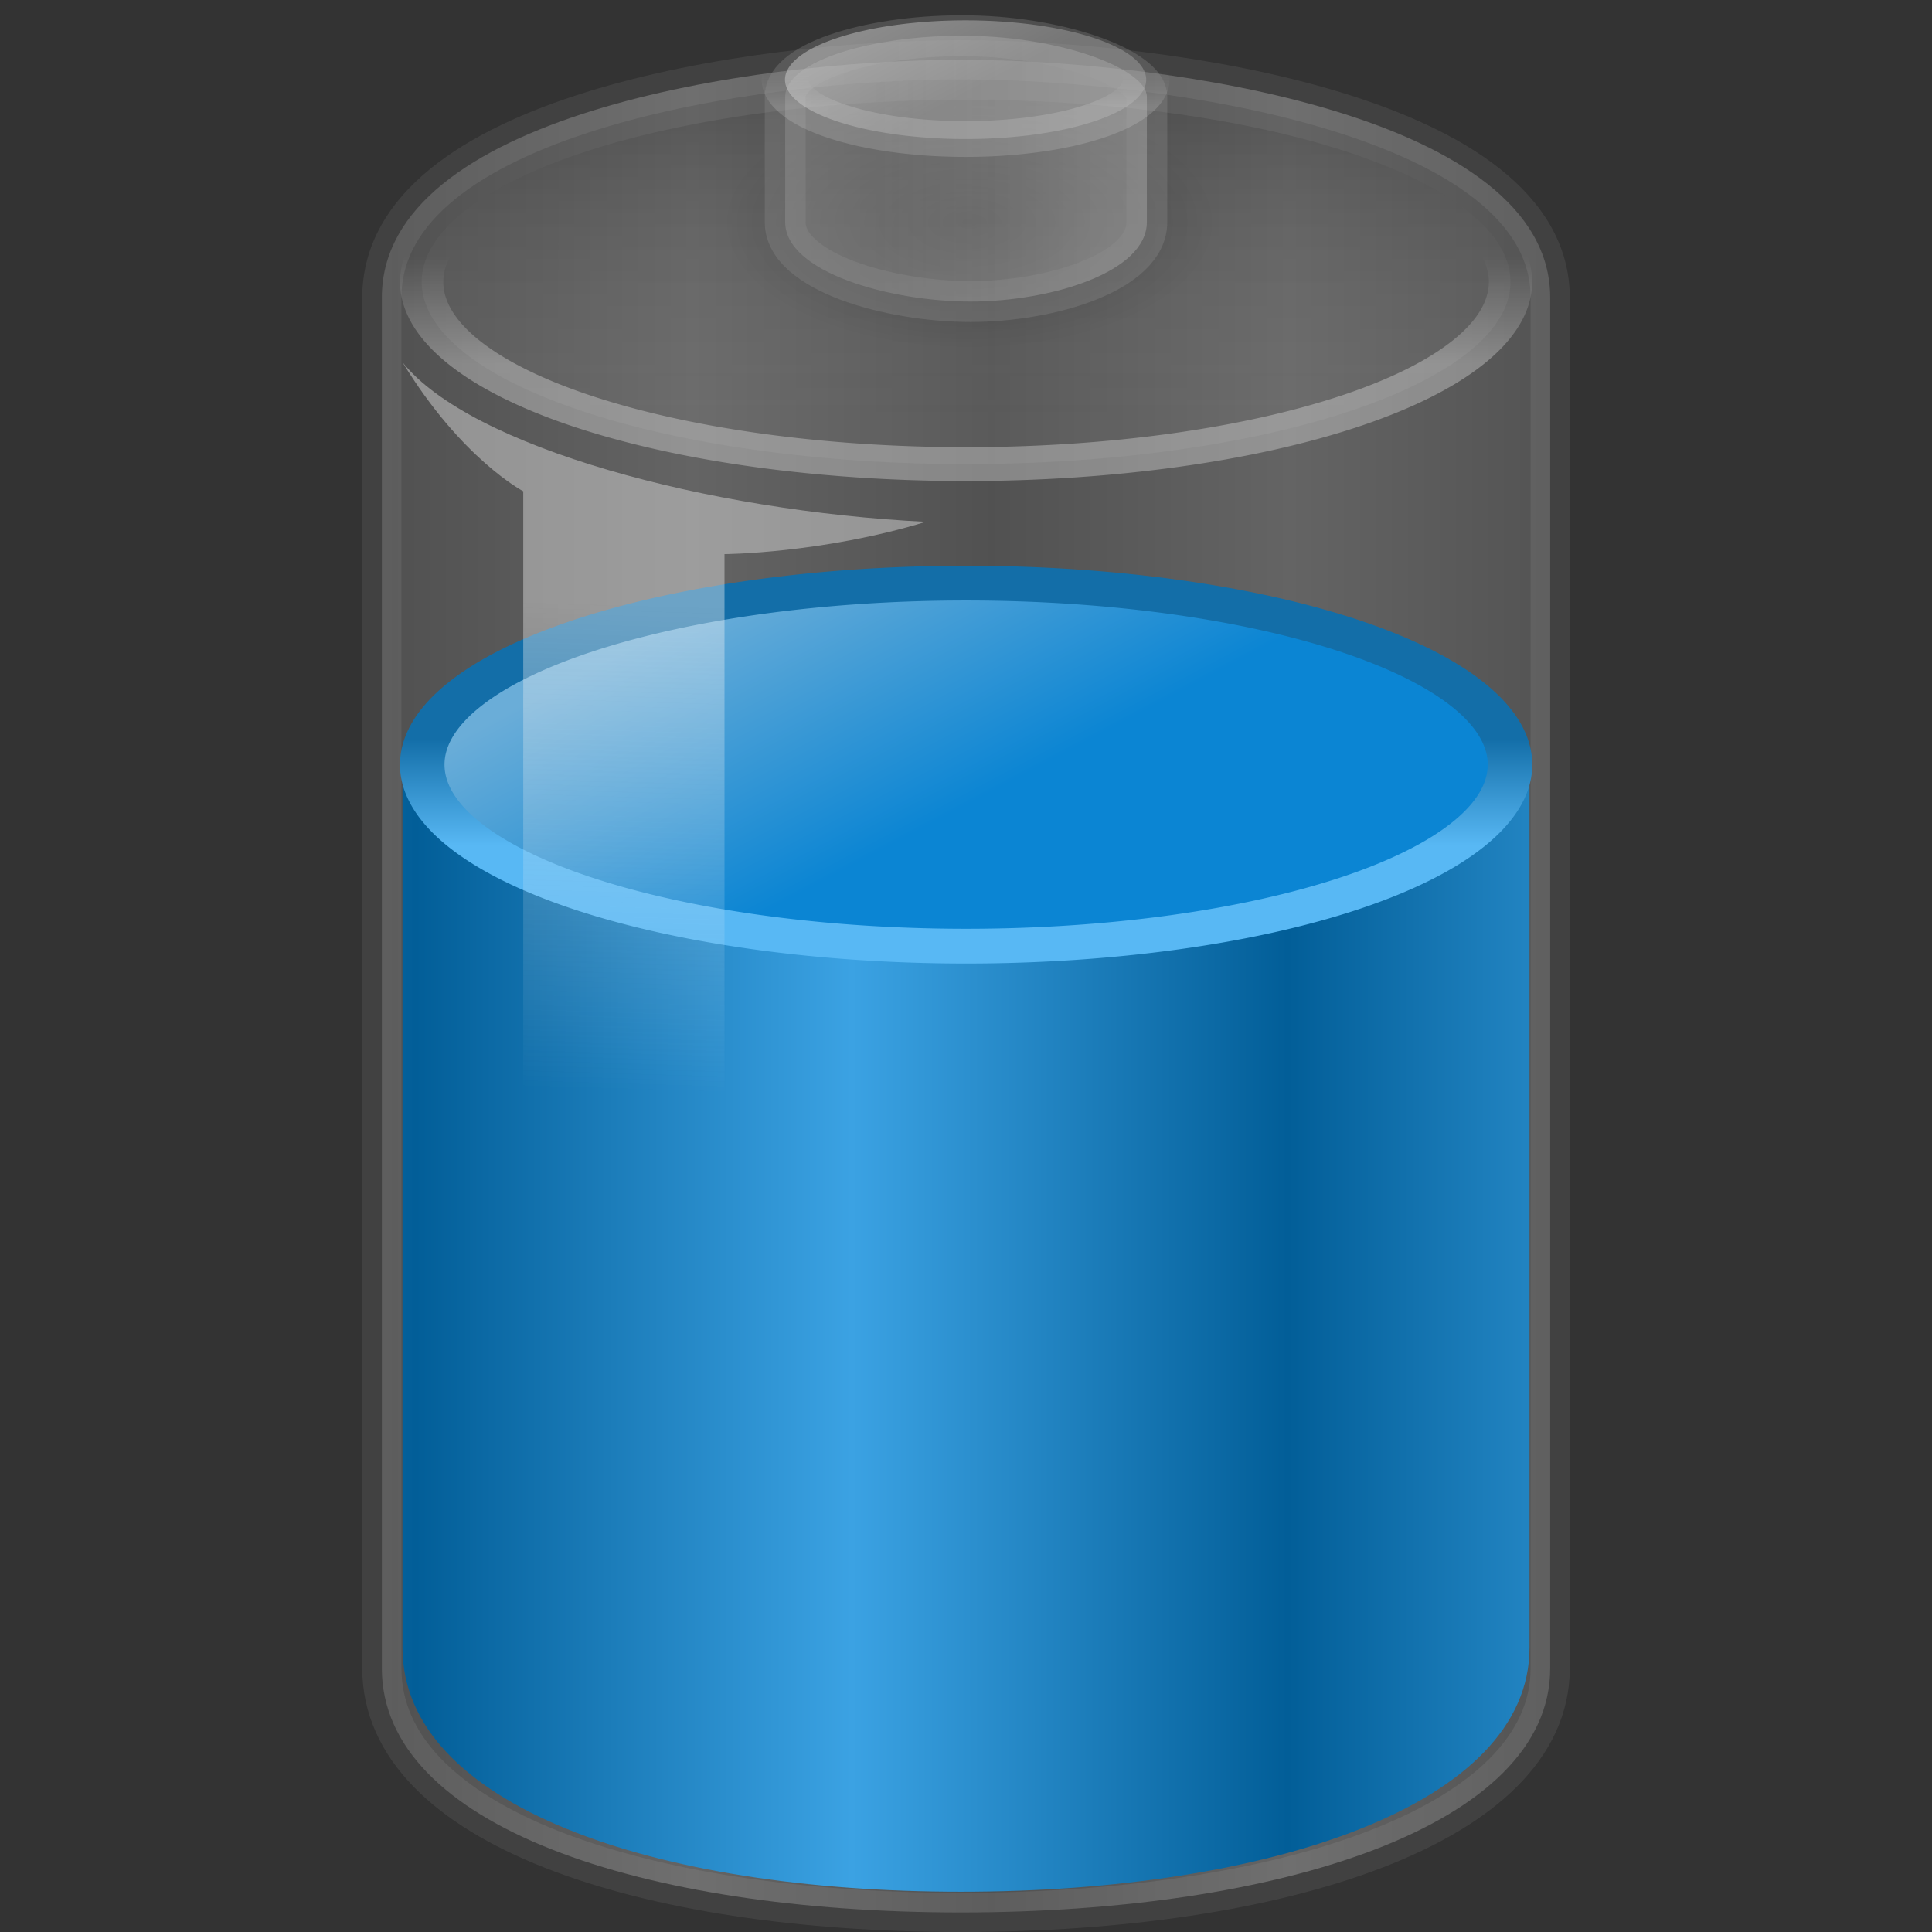 <?xml version="1.0" encoding="UTF-8" standalone="no"?>
<!-- Created with Inkscape (http://www.inkscape.org/) -->

<svg
   xmlns:svg="http://www.w3.org/2000/svg"
   xmlns="http://www.w3.org/2000/svg"
   xmlns:xlink="http://www.w3.org/1999/xlink"
   version="1.1"
   width="48"
   height="48"
   id="svg2485">
  <rect width="100%" height="100%" fill="#333333" stroke="none"/>
  <defs
     id="defs2487">
    <linearGradient
       id="linearGradient4151-767-958">
      <stop
         id="stop4470"
         style="stop-color:#979797;stop-opacity:1"
         offset="0" />
      <stop
         id="stop4472"
         style="stop-color:#d5d5d5;stop-opacity:1"
         offset="1" />
    </linearGradient>
    <linearGradient
       x1="10.014"
       y1="26.841"
       x2="17.355"
       y2="26.841"
       id="linearGradient2565"
       xlink:href="#linearGradient4151-767-958"
       gradientUnits="userSpaceOnUse"
       gradientTransform="matrix(1.009,0,0,1.134,-0.293,-9.795)"
       spreadMethod="reflect" />
    <linearGradient
       id="linearGradient3578-995-735-4-566-885-385-488-812-692">
      <stop
         id="stop7577"
         style="stop-color:#025e98;stop-opacity:1"
         offset="0" />
      <stop
         id="stop7579"
         style="stop-color:#3ba2e3;stop-opacity:1"
         offset="1" />
    </linearGradient>
    <linearGradient
       x1="10.014"
       y1="26.841"
       x2="21.14"
       y2="26.841"
       id="linearGradient2567"
       xlink:href="#linearGradient3578-995-735-4-566-885-385-488-812-692"
       gradientUnits="userSpaceOnUse"
       gradientTransform="matrix(0.974,0,0,1.134,0.567,-10.279)"
       spreadMethod="reflect" />
    <linearGradient
       id="linearGradient3598-871-484-814-161-889-287-317-39-832">
      <stop
         id="stop7589"
         style="stop-color:#58b8f4;stop-opacity:1"
         offset="0" />
      <stop
         id="stop7591"
         style="stop-color:#136ea8;stop-opacity:1"
         offset="1" />
    </linearGradient>
    <linearGradient
       x1="24"
       y1="16.525"
       x2="24"
       y2="13.285"
       id="linearGradient2476"
       xlink:href="#linearGradient3598-871-484-814-161-889-287-317-39-832"
       gradientUnits="userSpaceOnUse" />
    <linearGradient
       id="linearGradient3592-990-183-196-279-371-272-744-724-968">
      <stop
         id="stop7583"
         style="stop-color:#6aadd8;stop-opacity:1"
         offset="0" />
      <stop
         id="stop7585"
         style="stop-color:#0b85d3;stop-opacity:1"
         offset="1" />
    </linearGradient>
    <linearGradient
       x1="15.036"
       y1="11.206"
       x2="19.777"
       y2="18.185"
       id="linearGradient2474"
       xlink:href="#linearGradient3592-990-183-196-279-371-272-744-724-968"
       gradientUnits="userSpaceOnUse" />
    <linearGradient
       id="linearGradient6924-448-120">
      <stop
         id="stop4458"
         style="stop-color:#f2f2f2;stop-opacity:1"
         offset="0" />
      <stop
         id="stop4460"
         style="stop-color:#f2f2f2;stop-opacity:0"
         offset="1" />
    </linearGradient>
    <linearGradient
       x1="16.071"
       y1="19.5"
       x2="15.786"
       y2="30"
       id="linearGradient2594"
       xlink:href="#linearGradient6924-448-120"
       gradientUnits="userSpaceOnUse"
       gradientTransform="matrix(1.035,0,0,1.151,-1.168,-7.438)" />
    <linearGradient
       id="linearGradient3539-33">
      <stop
         id="stop4440"
         style="stop-color:white;stop-opacity:1"
         offset="0" />
      <stop
         id="stop4442"
         style="stop-color:white;stop-opacity:0"
         offset="1" />
    </linearGradient>
    <linearGradient
       x1="24"
       y1="16.525"
       x2="24"
       y2="13.285"
       id="linearGradient2598"
       xlink:href="#linearGradient3539-33"
       gradientUnits="userSpaceOnUse" />
    <linearGradient
       id="linearGradient10033-588-29">
      <stop
         id="stop4434"
         style="stop-color:black;stop-opacity:0.541"
         offset="0" />
      <stop
         id="stop4436"
         style="stop-color:white;stop-opacity:0.169"
         offset="1" />
    </linearGradient>
    <linearGradient
       x1="19.777"
       y1="8.122"
       x2="19.777"
       y2="18.185"
       id="linearGradient2596"
       xlink:href="#linearGradient10033-588-29"
       gradientUnits="userSpaceOnUse" />
    <linearGradient
       id="linearGradient4126-65-434">
      <stop
         id="stop4464"
         style="stop-color:black;stop-opacity:1"
         offset="0" />
      <stop
         id="stop4466"
         style="stop-color:black;stop-opacity:0"
         offset="1" />
    </linearGradient>
    <radialGradient
       cx="23.857"
       cy="40"
       r="17.143"
       fx="23.857"
       fy="40"
       id="radialGradient2579"
       xlink:href="#linearGradient4126-65-434"
       gradientUnits="userSpaceOnUse"
       gradientTransform="matrix(1,0,0,0.5,0,20)" />
    <linearGradient
       id="linearGradient4173-908-339">
      <stop
         id="stop4476"
         style="stop-color:#b2b2b2;stop-opacity:1"
         offset="0" />
      <stop
         id="stop4478"
         style="stop-color:#e6e6e6;stop-opacity:1"
         offset="1" />
    </linearGradient>
    <linearGradient
       x1="21.714"
       y1="10.286"
       x2="27.038"
       y2="10.286"
       id="linearGradient2589"
       xlink:href="#linearGradient4173-908-339"
       gradientUnits="userSpaceOnUse"
       gradientTransform="matrix(0.994,0,0,1.417,0.37,-9.914)" />
    <linearGradient
       id="linearGradient3564-531">
      <stop
         id="stop4452"
         style="stop-color:white;stop-opacity:0.373"
         offset="0" />
      <stop
         id="stop4454"
         style="stop-color:#a9a9a9;stop-opacity:0"
         offset="1" />
    </linearGradient>
    <linearGradient
       x1="24"
       y1="16.525"
       x2="24"
       y2="13.285"
       id="linearGradient2585"
       xlink:href="#linearGradient3564-531"
       gradientUnits="userSpaceOnUse" />
    <linearGradient
       id="linearGradient10033-588-987">
      <stop
         id="stop4446"
         style="stop-color:#e5e5e5;stop-opacity:1"
         offset="0" />
      <stop
         id="stop4448"
         style="stop-color:#b2b2b2;stop-opacity:1"
         offset="1" />
    </linearGradient>
    <linearGradient
       x1="15.036"
       y1="11.206"
       x2="19.777"
       y2="18.185"
       id="linearGradient2583"
       xlink:href="#linearGradient10033-588-987"
       gradientUnits="userSpaceOnUse" />
  </defs>
  <g
     id="layer1">
    <path
       d="m 23.872,1.486 c -5.242,0 -14.385,1.407 -14.385,5.908 0,0.281 0,33.762 0,34.054 0,3.91 6.451,6.066 14.385,6.066 7.934,0 14.642,-2.156 14.642,-6.066 0,-0.231 0,-33.822 0,-34.054 0,-4.502 -9.441,-5.908 -14.642,-5.908 z"
       id="path9129"
       style="opacity:0.3;fill:url(#linearGradient2565);fill-opacity:1;fill-rule:nonzero;stroke:white;stroke-width:0.973;stroke-linecap:butt;stroke-linejoin:round;stroke-miterlimit:10;stroke-opacity:0.235;stroke-dasharray:none;stroke-dashoffset:0;marker:none;visibility:visible;display:block;overflow:visible" />
    <path
       d="m 10,19 c 0,0.28 0,21.645 0,21.937 C 10,44.845 16.223,47 23.876,47 31.529,47 38,44.845 38,40.937 38,40.706 38,25.77 38,19 29.342,19 20.579,19 10,19 z"
       id="path9131"
       style="fill:url(#linearGradient2567);fill-opacity:1;fill-rule:nonzero;stroke:none;stroke-width:0.978;marker:none;visibility:visible;display:block;overflow:visible" />
    <path
       d="m 36.857,14.071 a 12.857,5.5 0 1 1 -25.714,0 12.857,5.5 0 1 1 25.714,0 z"
       transform="matrix(1.051,0,0,0.82,-1.221,7.459)"
       id="path9133"
       style="fill:url(#linearGradient2474);fill-opacity:1;fill-rule:nonzero;stroke:url(#linearGradient2476);stroke-width:1.053;stroke-linecap:butt;stroke-linejoin:round;stroke-miterlimit:10;stroke-opacity:1;stroke-dasharray:none;stroke-dashoffset:0;marker:none;visibility:visible;display:block;overflow:visible" />
    <path
       d="M 13,12.205 13,31.521 18,33 18,13.767 c 0,0 2.423,-0.016 5,-0.802 C 17.6,12.697 11.698,11.122 10,9 c 1.467,2.407 3,3.205 3,3.205 z"
       id="path9135"
       style="opacity:0.4;fill:url(#linearGradient2594);fill-opacity:1;fill-rule:nonzero;stroke:none;stroke-width:0.978;marker:none;visibility:visible;display:block;overflow:visible" />
    <path
       d="m 36.857,14.071 a 12.857,5.5 0 1 1 -25.714,0 12.857,5.5 0 1 1 25.714,0 z"
       transform="matrix(1.052,0,0,0.823,-1.246,-4.576)"
       id="path9137"
       style="opacity:0.3;fill:url(#linearGradient2596);fill-opacity:1;fill-rule:nonzero;stroke:url(#linearGradient2598);stroke-width:1.022;stroke-linecap:butt;stroke-linejoin:round;stroke-miterlimit:10;stroke-opacity:1;stroke-dasharray:none;stroke-dashoffset:0;marker:none;visibility:visible;display:block;overflow:visible" />
    <path
       d="M 41,40 A 17.143,8.571 0 1 1 6.714,40 17.143,8.571 0 1 1 41,40 z"
       transform="matrix(0.362,0,0,0.371,15.453,-9.311)"
       id="path9139"
       style="opacity:0.2;fill:url(#radialGradient2579);fill-opacity:1;fill-rule:nonzero;stroke:none;stroke-width:2.473;marker:none;visibility:visible;display:block;overflow:visible" />
    <path
       d="m 24.11,0.89 c -2.343,-0.043 -4.602,0.61 -4.602,1.511 0,0.089 0,3.025 0,3.118 0,1.245 2.612,1.973 4.602,1.973 1.99,0 4.383,-0.728 4.383,-1.973 0,-0.074 0,-2.459 0,-3.118 0,-0.659 -2.017,-1.468 -4.383,-1.511 z"
       id="path9141"
       style="opacity:0.3;fill:url(#linearGradient2589);fill-opacity:1;fill-rule:nonzero;stroke:#919191;stroke-width:1.015;stroke-linecap:butt;stroke-linejoin:round;stroke-miterlimit:10;stroke-opacity:1;stroke-dasharray:none;stroke-dashoffset:0;marker:none;visibility:visible;display:block;overflow:visible" />
    <path
       d="m 36.857,14.071 a 12.857,5.5 0 1 1 -25.714,0 12.857,5.5 0 1 1 25.714,0 z"
       transform="matrix(0.349,0,0,0.268,15.614,-1.791)"
       id="path9143"
       style="opacity:0.4;fill:url(#linearGradient2583);fill-opacity:1;fill-rule:nonzero;stroke:url(#linearGradient2585);stroke-width:3.316;stroke-linecap:butt;stroke-linejoin:round;stroke-miterlimit:10;stroke-opacity:1;stroke-dasharray:none;stroke-dashoffset:0;marker:none;visibility:visible;display:block;overflow:visible" />
  </g>
</svg>

